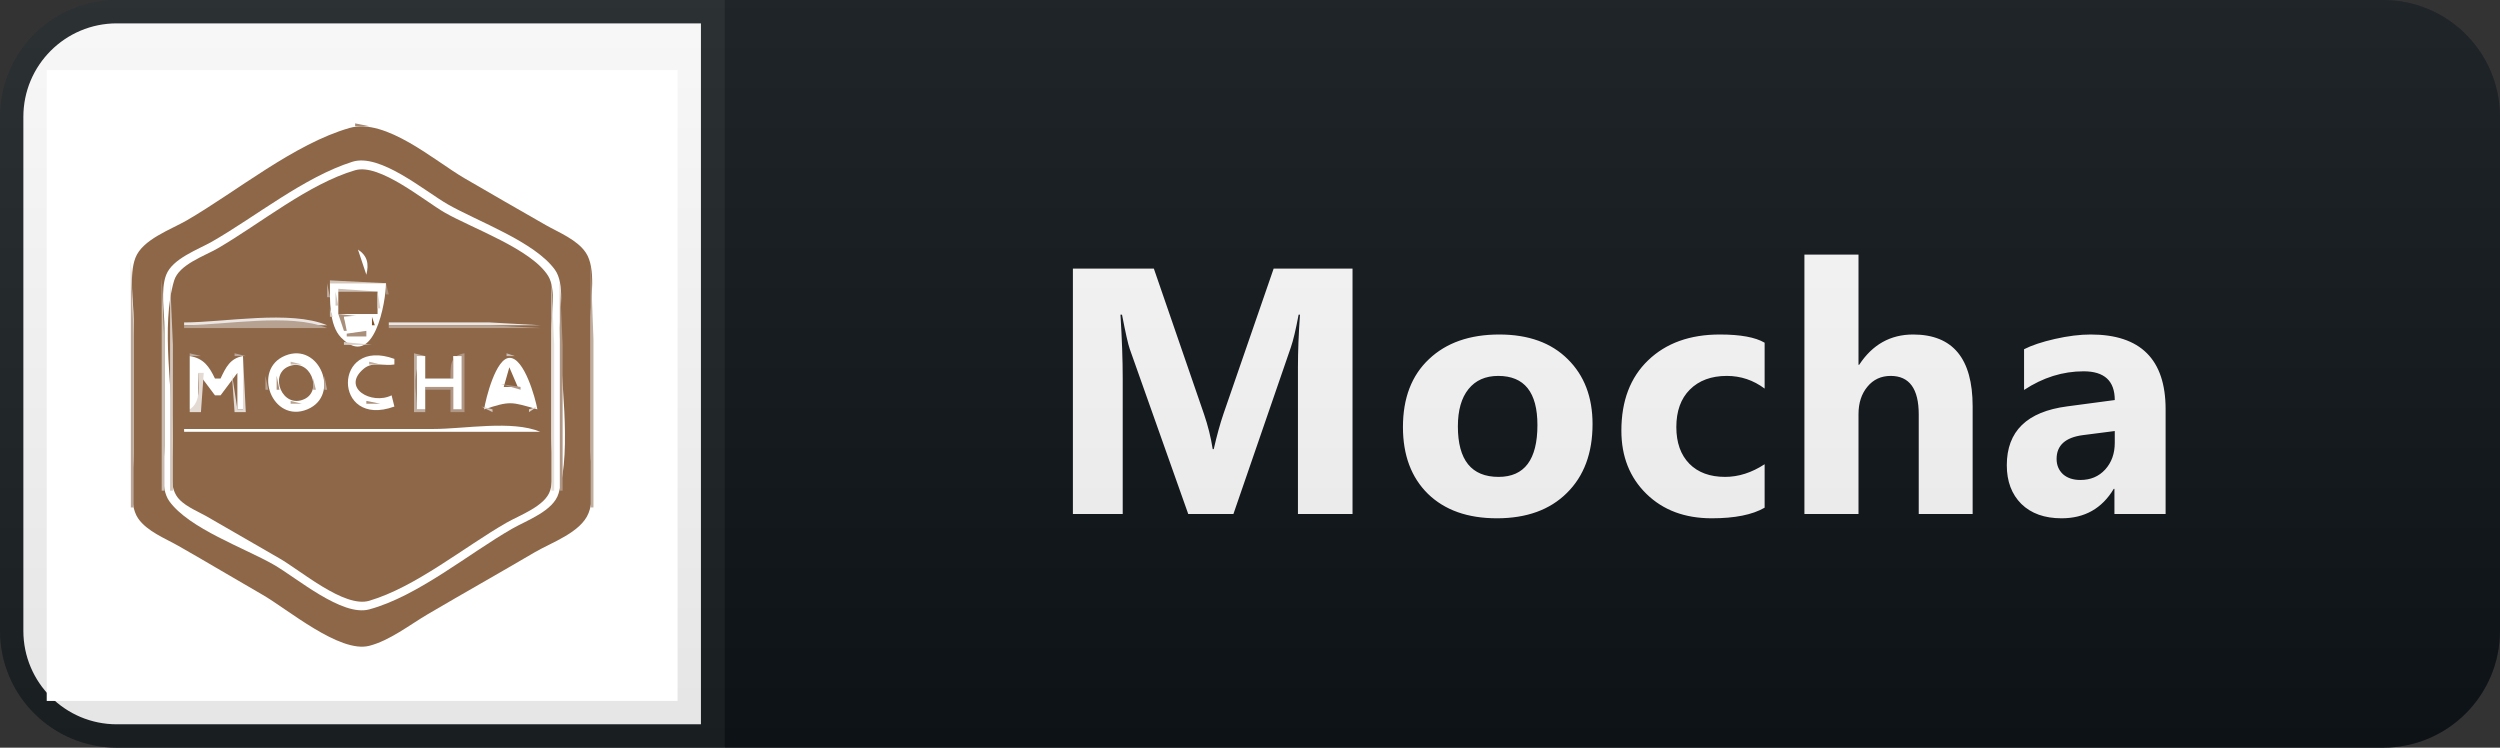 <svg width="107" height="32" viewBox="0 0 107 32" fill="none" xmlns="http://www.w3.org/2000/svg">
<rect x="0" y="0" width="107" height="32" fill="#333333" stroke="none"/>
<path d="M102 0H31V32H102C104.761 32 107 29.761 107 27V5C107 2.239 104.761 0 102 0Z" fill="#0F1418"/>
<path d="M5 0.5H30.5V31.5H5C2.515 31.5 0.5 29.485 0.5 27V5C0.5 2.515 2.515 0.5 5 0.5Z" fill="white" stroke="#1C2125"/>
<path d="M57.888 22H55.552V15.716C55.552 15.037 55.581 14.288 55.639 13.467H55.581C55.459 14.112 55.349 14.576 55.251 14.859L52.79 22H50.857L48.352 14.932C48.284 14.742 48.174 14.253 48.022 13.467H47.956C48.02 14.502 48.052 15.411 48.052 16.192V22H45.92V11.497H49.385L51.531 17.723C51.702 18.221 51.826 18.721 51.904 19.224H51.948C52.08 18.643 52.219 18.138 52.366 17.708L54.512 11.497H57.888V22ZM64.067 22.183C62.817 22.183 61.833 21.834 61.115 21.136C60.402 20.433 60.046 19.48 60.046 18.279C60.046 17.039 60.417 16.07 61.159 15.372C61.901 14.668 62.904 14.317 64.169 14.317C65.414 14.317 66.391 14.668 67.099 15.372C67.807 16.07 68.161 16.995 68.161 18.148C68.161 19.393 67.795 20.377 67.062 21.099C66.335 21.822 65.336 22.183 64.067 22.183ZM64.125 16.089C63.578 16.089 63.154 16.277 62.851 16.653C62.548 17.029 62.397 17.561 62.397 18.25C62.397 19.69 62.978 20.411 64.14 20.411C65.248 20.411 65.802 19.671 65.802 18.191C65.802 16.79 65.243 16.089 64.125 16.089ZM75.526 21.729C75.003 22.032 74.249 22.183 73.263 22.183C72.11 22.183 71.178 21.834 70.465 21.136C69.752 20.438 69.395 19.537 69.395 18.433C69.395 17.159 69.776 16.155 70.538 15.423C71.305 14.685 72.328 14.317 73.607 14.317C74.491 14.317 75.13 14.434 75.526 14.668V16.631C75.043 16.27 74.503 16.089 73.907 16.089C73.243 16.089 72.716 16.285 72.325 16.675C71.939 17.061 71.747 17.596 71.747 18.279C71.747 18.943 71.932 19.466 72.303 19.847C72.674 20.223 73.185 20.411 73.834 20.411C74.41 20.411 74.974 20.23 75.526 19.869V21.729ZM84.429 22H82.122V17.737C82.122 16.639 81.722 16.089 80.921 16.089C80.511 16.089 80.178 16.243 79.925 16.551C79.671 16.858 79.544 17.249 79.544 17.723V22H77.229V10.896H79.544V15.613H79.573C80.139 14.749 80.909 14.317 81.88 14.317C83.579 14.317 84.429 15.342 84.429 17.393V22ZM92.688 22H90.498V20.923H90.468C89.966 21.763 89.221 22.183 88.234 22.183C87.507 22.183 86.933 21.978 86.513 21.568C86.098 21.153 85.891 20.601 85.891 19.913C85.891 18.457 86.753 17.618 88.476 17.393L90.512 17.122C90.512 16.302 90.068 15.892 89.179 15.892C88.286 15.892 87.436 16.158 86.63 16.69V14.947C86.953 14.781 87.392 14.634 87.949 14.507C88.51 14.38 89.021 14.317 89.48 14.317C91.618 14.317 92.688 15.384 92.688 17.518V22ZM90.512 18.953V18.448L89.15 18.623C88.398 18.721 88.022 19.061 88.022 19.642C88.022 19.905 88.112 20.123 88.293 20.294C88.479 20.459 88.728 20.543 89.04 20.543C89.475 20.543 89.829 20.394 90.102 20.096C90.376 19.793 90.512 19.412 90.512 18.953Z" fill="white"/>
<path d="M102 0H5C2.239 0 0 2.239 0 5V27C0 29.761 2.239 32 5 32H102C104.761 32 107 29.761 107 27V5C107 2.239 104.761 0 102 0Z" fill="url(#paint0_linear)"/>
<path d="M2 3V30H29V3H2Z" fill="white"/>
<path d="M15.2 5.28V5.4H15.8L15.2 5.28Z" fill="#A48974"/>
<path d="M14.96 5.477C12.59 6.157 10.133 8.191 8 9.429C7.315 9.827 6.094 10.246 5.793 11.042C5.515 11.776 5.72 12.901 5.72 13.68V19.44C5.72 20.2 5.465 21.538 5.913 22.189C6.291 22.74 7.076 23.045 7.64 23.366C8.846 24.052 10.037 24.767 11.24 25.458C12.306 26.07 14.536 27.963 15.8 27.642C16.683 27.417 17.542 26.738 18.32 26.281C19.834 25.392 21.366 24.531 22.88 23.641C23.601 23.218 24.864 22.792 25.191 21.958C25.481 21.22 25.28 20.104 25.28 19.32V13.56C25.28 12.78 25.525 11.486 25.071 10.811C24.697 10.256 23.924 9.954 23.36 9.634C22.197 8.972 21.038 8.301 19.88 7.629C18.609 6.891 16.51 5.032 14.96 5.477Z" fill="#8D6748"/>
<path d="M15.08 6.924C13.014 7.582 10.96 9.259 9.08 10.338C8.471 10.687 7.384 11.064 7.112 11.765C6.866 12.401 7.04 13.365 7.04 14.04V19.08C7.04 19.76 6.83 20.874 7.249 21.455C8.094 22.625 10.472 23.455 11.72 24.171C12.701 24.733 14.633 26.398 15.8 26.083C17.877 25.522 20.053 23.7 21.92 22.629C22.543 22.272 23.691 21.869 23.908 21.115C24.492 19.086 23.96 16.156 23.96 14.04C23.96 13.334 24.185 12.146 23.751 11.545C22.883 10.343 20.443 9.478 19.16 8.742C18.171 8.174 16.264 6.547 15.08 6.924Z" fill="white"/>
<path d="M15.2 7.286C13.199 7.873 11.124 9.582 9.32 10.629C8.749 10.96 7.658 11.321 7.452 12.011C6.874 13.951 7.4 16.812 7.4 18.84C7.4 19.5 7.188 20.618 7.542 21.201C7.801 21.628 8.423 21.86 8.84 22.098L11.96 23.898C12.859 24.411 14.733 26.029 15.8 25.714C17.796 25.125 19.871 23.408 21.68 22.371C22.241 22.049 23.345 21.66 23.548 20.988C23.751 20.317 23.6 19.416 23.6 18.72V14.16C23.6 13.509 23.815 12.376 23.459 11.806C22.743 10.66 20.206 9.771 19.04 9.102C18.153 8.593 16.243 6.98 15.2 7.286Z" fill="#8D6748"/>
<path d="M15.32 10.68L15.68 11.76C15.794 11.294 15.732 10.954 15.32 10.68Z" fill="white"/>
<path d="M15.24 11L15.28 11.08L15.24 11Z" fill="#B7A191"/>
<path d="M14.96 11.04L15.2 11.76L14.96 11.04Z" fill="white"/>
<path d="M5.6 11.16V21.72H5.72V14.4L5.6 11.16Z" fill="#BAA799"/>
<path d="M25.28 11.28V21.72H25.4V14.52L25.28 11.28Z" fill="#BFAD9F"/>
<path d="M6.92 11.88V21H7.04V14.76L6.92 11.88Z" fill="#CBBCB1"/>
<path d="M7.28 12V21H7.4V14.76L7.28 12ZM14.12 12V12.12H16.52L14.12 12Z" fill="#D3C7BD"/>
<path d="M23.6 12V21H23.72V14.76L23.6 12Z" fill="#E6E0DB"/>
<path d="M23.96 12V21H24.08V14.76L23.96 12Z" fill="#B09785"/>
<path d="M14 12.12V12.72H14.12L14 12.12Z" fill="#BFAD9F"/>
<path d="M14.12 12.12C14.12 12.805 14.078 13.917 14.599 14.448C16.017 15.891 16.52 12.883 16.52 12.12H14.12Z" fill="white"/>
<path d="M16.52 12.12V12.6H16.64L16.52 12.12Z" fill="#A98E7A"/>
<path d="M14.48 12.36V12.48H16.16L14.48 12.36Z" fill="#CBBCB1"/>
<path d="M14.36 12.48V13.08H14.48L14.36 12.48Z" fill="#D3C7BD"/>
<path d="M14.48 12.48V13.44H16.16V12.48H14.48Z" fill="#8D6748"/>
<path d="M16.16 12.48V13.2H16.28L16.16 12.48Z" fill="#DDD3CC"/>
<path d="M14.12 13.2V13.56H14.24L14.12 13.2ZM15.8 13.32L16.16 13.68L15.8 13.32Z" fill="#D3C7BD"/>
<path d="M14.48 13.44L14.72 14.16H14.84L14.72 13.56H15.56L14.48 13.44Z" fill="#A98E7A"/>
<path d="M14.72 13.56C14.908 14.42 15.825 14.262 15.92 13.44L14.72 13.56Z" fill="white"/>
<path d="M15.92 13.56V13.92H16.04L15.92 13.56Z" fill="#7F5127"/>
<path d="M7.88 13.8V13.92H14C12.425 13.259 9.597 13.8 7.88 13.8ZM16.64 13.8V13.92H23.12L20.96 13.8H16.64Z" fill="#EBE6E3"/>
<path d="M7.88 13.92V14.04H14C12.425 13.379 9.597 13.92 7.88 13.92Z" fill="#B7A191"/>
<path d="M15.84 14L15.88 14.08L15.84 14Z" fill="#916C4E"/>
<path d="M16.64 13.92V14.04H23.12L20.96 13.92H16.64Z" fill="#B7A191"/>
<path d="M14.84 14.16L14.96 14.28L14.84 14.16Z" fill="#7F5127"/>
<path d="M14.84 14.28V14.4H15.68V14.16L14.84 14.28Z" fill="#A98E7A"/>
<path d="M15.68 14.16L15.8 14.28L15.68 14.16Z" fill="#7C4C1C"/>
<path d="M14.72 14.64V14.76H15.92L14.72 14.64Z" fill="#D8CDC5"/>
<path d="M8.12 15.12V15.24H8.6L8.12 15.12ZM10.04 15.12V15.24H10.52L10.04 15.12Z" fill="#BAA799"/>
<path d="M12.202 15.223C10.771 15.813 11.657 18.143 13.158 17.519C14.593 16.922 13.676 14.615 12.202 15.223ZM16.88 17.4L16.76 16.92C15.909 17.345 14.577 16.597 15.578 15.774C15.959 15.461 16.44 15.678 16.88 15.6V15.36C14.23 14.394 14.225 18.368 16.88 17.4Z" fill="white"/>
<path d="M17.72 15.12V17.64H18.2V17.52H17.84C17.84 16.856 17.585 15.639 18.2 15.24L17.72 15.12Z" fill="#BFAD9F"/>
<path d="M19.28 16.2H19.4V15.24H19.76V17.52H19.4V16.56H18.2V16.68H19.28V17.64H19.88V15.12C19.253 15.225 19.282 15.641 19.28 16.2Z" fill="#B09785"/>
<path d="M21.68 15.12V15.24H22.04L21.68 15.12Z" fill="#CBBCB1"/>
<path d="M8.12 15.24V17.52H8.48V15.96L9.2 16.92H9.44L10.16 15.96V17.52H10.4V15.24C9.852 15.334 9.665 15.721 9.44 16.2H9.2C8.951 15.679 8.71 15.333 8.12 15.24Z" fill="white"/>
<path d="M10.4 15.24V17.52H10.16L9.92 15.96L10.04 17.64H10.52L10.4 15.24Z" fill="#E3DAD4"/>
<path d="M17.84 15.24V17.52H18.2V16.56H19.4V17.52H19.76V15.24H19.4V16.2H18.2V15.24H17.84ZM20.72 17.52C21.837 17.159 21.856 17.186 23 17.52C22.914 17.035 22.437 15.316 21.813 15.316C21.223 15.316 20.789 17.061 20.72 17.52Z" fill="white"/>
<path d="M12.44 15.48V15.6H12.92L12.44 15.48Z" fill="#C8B8AC"/>
<path d="M15.8 15.48V15.6H16.28L15.8 15.48Z" fill="#BFAD9F"/>
<path d="M12.338 15.69C11.511 16.05 12.085 17.498 13.013 17.088C13.838 16.722 13.263 15.286 12.338 15.69Z" fill="#8D6748"/>
<path d="M16.6 15.76L16.68 15.8L16.6 15.76Z" fill="#D3C7BD"/>
<path d="M21.8 15.72L21.56 16.56H22.16L21.8 15.72Z" fill="#8A6241"/>
<path d="M8.48 15.96C8.48 16.508 8.627 17.191 8.12 17.52V17.64H8.6L8.72 15.96H8.48Z" fill="#E3DAD4"/>
<path d="M11.36 16.08V16.68H11.48L11.36 16.08Z" fill="#B7A191"/>
<path d="M11.84 16.08V16.68H11.96L11.84 16.08Z" fill="#A98E7A"/>
<path d="M13.88 16.08V16.68H14L13.88 16.08ZM13.4 16.2V16.68H13.52L13.4 16.2Z" fill="#BAA799"/>
<path d="M21.44 16.44L22.28 16.68V16.56L21.44 16.44Z" fill="#B09785"/>
<path d="M12.44 17.16V17.28H12.92L12.44 17.16Z" fill="#B7A191"/>
<path d="M15.68 17.16V17.28H16.28L15.68 17.16Z" fill="#A98E7A"/>
<path d="M20.6 17.4L21.08 17.64V17.52L20.6 17.4Z" fill="#D3C7BD"/>
<path d="M23 17.4L22.64 17.52V17.64L23 17.4Z" fill="#DDD3CC"/>
<path d="M7.88 18.36V18.48H23.12C21.917 17.975 19.867 18.36 18.56 18.36H7.88Z" fill="white"/>
<defs>
<linearGradient id="paint0_linear" x1="0" y1="0" x2="0" y2="32" gradientUnits="userSpaceOnUse">
<stop stop-color="#BBBBBB" stop-opacity="0.1"/>
<stop offset="1" stop-opacity="0.1"/>
</linearGradient>
</defs>
</svg>
